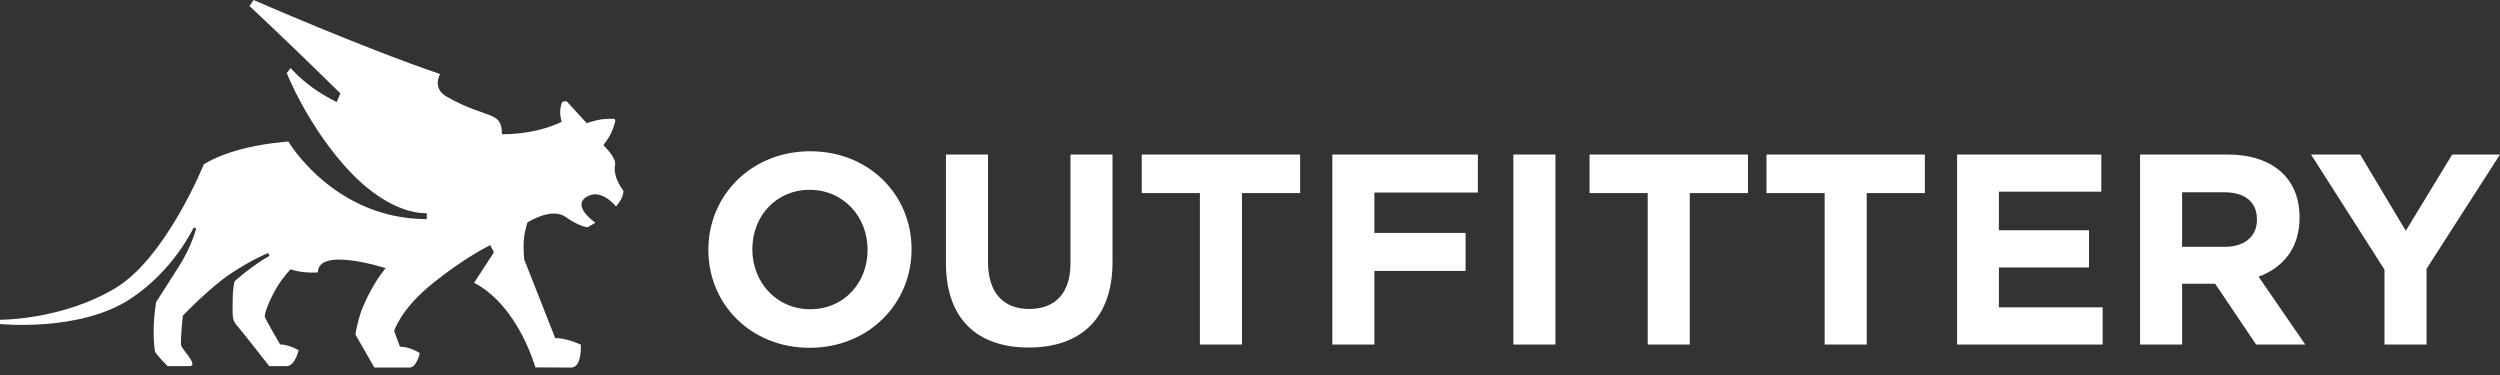 <?xml version="1.0" encoding="UTF-8"?>
<svg width="200px" height="30px" viewBox="0 0 200 30" version="1.1" xmlns="http://www.w3.org/2000/svg" xmlns:xlink="http://www.w3.org/1999/xlink">
    <rect x="0" y="0" width="200" height="30" fill="#333333" stroke="none"/>
    <!-- Generator: Sketch 46.1 (44463) - http://www.bohemiancoding.com/sketch -->
    <title>logo</title>
    <desc>Created with Sketch.</desc>
    <defs></defs>
    <g id="Symbols" stroke="none" stroke-width="1" fill="none" fill-rule="evenodd">
        <g id="HEADER" transform="translate(-250, -9)" fill="#FFFFFF">
            <g id="logo">
                <g transform="translate(250, 9)">
                    <path d="M49.205,13.213 C49.33,12.593 48.308,11.693 48.277,11.601 C48.332,11.518 48.693,11.076 48.892,10.643 C49.139,10.093 49.226,9.677 49.226,9.677 L49.173,9.512 C49.173,9.512 48.423,9.452 47.718,9.624 C47.11,9.777 46.938,9.852 46.938,9.852 L45.327,8.096 L44.985,8.142 C44.985,8.142 44.633,8.817 44.938,9.738 C44.938,9.738 43.12,10.74 40.155,10.74 C40.155,8.799 38.971,9.586 35.718,7.721 C34.551,7.061 35.208,5.923 35.208,5.923 C28.952,3.795 20.289,0.001 20.289,0.001 C20.289,0.001 19.96,0.482 19.96,0.485 C19.96,0.485 22.762,3.076 27.233,7.47 L26.938,8.16 C24.504,6.989 23.254,5.442 23.254,5.442 L22.939,5.843 C22.939,5.843 24.671,10.245 28.054,13.792 C31.439,17.337 34.139,17.048 34.139,17.048 L34.145,17.529 C26.723,17.529 23.065,11.321 23.065,11.321 C23.065,11.321 20.936,11.47 19.061,11.999 C17.189,12.53 16.304,13.152 16.304,13.152 C16.304,13.152 13.304,20.562 9.296,23.008 C5.02,25.614 0.001,25.582 0.001,25.582 L0.001,25.921 C0.001,25.921 6.332,26.573 10.387,23.938 C13.902,21.654 15.495,18.199 15.495,18.199 L15.695,18.28 C15.695,18.28 15.333,19.701 14.348,21.26 C13.361,22.818 12.486,24.174 12.486,24.174 C12.486,24.174 12.343,25.06 12.304,25.921 C12.262,26.785 12.318,27.904 12.42,28.152 C12.523,28.398 13.41,29.293 13.41,29.293 L15.13,29.293 C15.957,29.293 14.586,27.992 14.495,27.645 C14.404,27.302 14.626,25.254 14.626,25.254 C14.626,25.254 16.777,23.002 18.474,21.877 C20.165,20.754 21.448,20.24 21.448,20.24 L21.57,20.468 C21.57,20.468 21.13,20.676 20.224,21.333 C19.321,21.995 18.771,22.498 18.771,22.498 C18.771,22.498 18.614,22.996 18.614,24.08 C18.614,25.164 18.532,25.567 18.945,26.03 C19.358,26.495 21.543,29.293 21.543,29.293 L22.933,29.293 C23.596,29.293 23.889,28.017 23.889,28.017 C23.889,28.017 23.117,27.554 22.408,27.554 C22.408,27.554 21.268,25.598 21.189,25.354 C21.113,25.114 21.604,23.905 22.118,23.039 C22.677,22.102 23.248,21.546 23.248,21.546 C23.248,21.546 23.727,21.717 24.329,21.774 C24.929,21.833 25.433,21.793 25.433,21.793 C25.433,19.701 30.855,21.454 30.855,21.454 C30.855,21.454 30.157,22.211 29.368,23.815 C28.899,24.792 28.793,25.168 28.629,25.817 C28.48,26.392 28.436,26.762 28.436,26.762 L29.948,29.405 L32.758,29.405 C33.342,29.405 33.582,28.248 33.582,28.248 C33.582,28.248 32.795,27.732 31.996,27.732 L31.533,26.48 C31.533,26.48 32.027,24.742 34.639,22.648 C37.248,20.551 39.221,19.61 39.221,19.61 L39.514,20.185 L37.929,22.623 C41.479,24.471 42.827,29.39 42.827,29.39 C42.827,29.39 44.795,29.405 45.686,29.405 C46.577,29.405 46.468,27.574 46.468,27.574 C46.468,27.574 45.367,27.042 44.414,27.042 L41.938,20.76 C41.938,20.76 41.846,19.907 41.911,19.155 C41.979,18.401 42.202,17.792 42.202,17.792 C42.202,17.792 44.111,16.555 45.24,17.352 C46.374,18.154 47.01,18.182 47.01,18.182 L47.633,17.821 C47.633,17.821 45.545,16.392 47.086,15.665 C48.204,15.137 49.283,16.521 49.283,16.521 C49.955,15.74 49.867,15.248 49.867,15.248 C49.867,15.248 49.01,14.193 49.205,13.213 L49.205,13.213 Z M196.176,12.361 L192.463,18.464 L188.814,12.361 L184.882,12.361 L190.758,21.568 L190.758,27.562 L194.123,27.562 L194.123,21.504 L199.999,12.361 L196.176,12.361 Z M180.555,17.595 C180.555,18.876 179.615,19.745 177.977,19.745 L174.568,19.745 L174.568,15.379 L177.911,15.379 C179.551,15.379 180.555,16.118 180.555,17.551 L180.555,17.595 Z M183.963,17.421 L183.963,17.377 C183.963,14.251 181.799,12.361 178.195,12.361 L171.205,12.361 L171.205,27.562 L174.568,27.562 L174.568,22.698 L177.213,22.698 L180.489,27.562 L184.421,27.562 L180.686,22.133 C182.63,21.417 183.963,19.874 183.963,17.421 L183.963,17.421 Z M159.911,21.395 L167.12,21.395 L167.12,18.42 L159.911,18.42 L159.911,15.336 L168.104,15.336 L168.104,12.361 L156.568,12.361 L156.568,27.562 L168.213,27.562 L168.213,24.587 L159.911,24.587 L159.911,21.395 Z M141.32,15.445 L145.973,15.445 L145.973,27.562 L149.339,27.562 L149.339,15.445 L153.99,15.445 L153.99,12.361 L141.32,12.361 L141.32,15.445 Z M127.164,15.445 L131.817,15.445 L131.817,27.562 L135.182,27.562 L135.182,15.445 L139.836,15.445 L139.836,12.361 L127.164,12.361 L127.164,15.445 Z M121.07,27.562 L124.435,27.562 L124.435,12.361 L121.07,12.361 L121.07,27.562 Z M106.586,27.562 L109.951,27.562 L109.951,21.677 L117.248,21.677 L117.248,18.637 L109.951,18.637 L109.951,15.402 L118.23,15.402 L118.23,12.361 L106.586,12.361 L106.586,27.562 Z M91.339,15.445 L95.992,15.445 L95.992,27.562 L99.357,27.562 L99.357,15.445 L104.01,15.445 L104.01,12.361 L91.339,12.361 L91.339,15.445 Z M85.638,21.07 C85.638,23.48 84.392,24.718 82.339,24.718 C80.286,24.718 79.04,23.436 79.04,20.961 L79.04,12.361 L75.676,12.361 L75.676,21.048 C75.676,25.521 78.188,27.802 82.295,27.802 C86.402,27.802 89.002,25.543 89.002,20.939 L89.002,12.361 L85.638,12.361 L85.638,21.07 Z M69.407,20.005 C69.407,22.611 67.529,24.739 64.818,24.739 C62.111,24.739 60.188,22.568 60.188,19.962 L60.188,19.918 C60.188,17.312 62.067,15.185 64.776,15.185 C67.485,15.185 69.407,17.355 69.407,19.962 L69.407,20.005 Z M64.818,12.101 C60.101,12.101 56.67,15.64 56.67,19.962 L56.67,20.005 C56.67,24.327 60.057,27.823 64.776,27.823 C69.495,27.823 72.924,24.283 72.924,19.962 L72.924,19.918 C72.924,15.596 69.537,12.101 64.818,12.101 L64.818,12.101 Z" id="Fill-1"></path>
                </g>
            </g>
        </g>
    </g>
</svg>